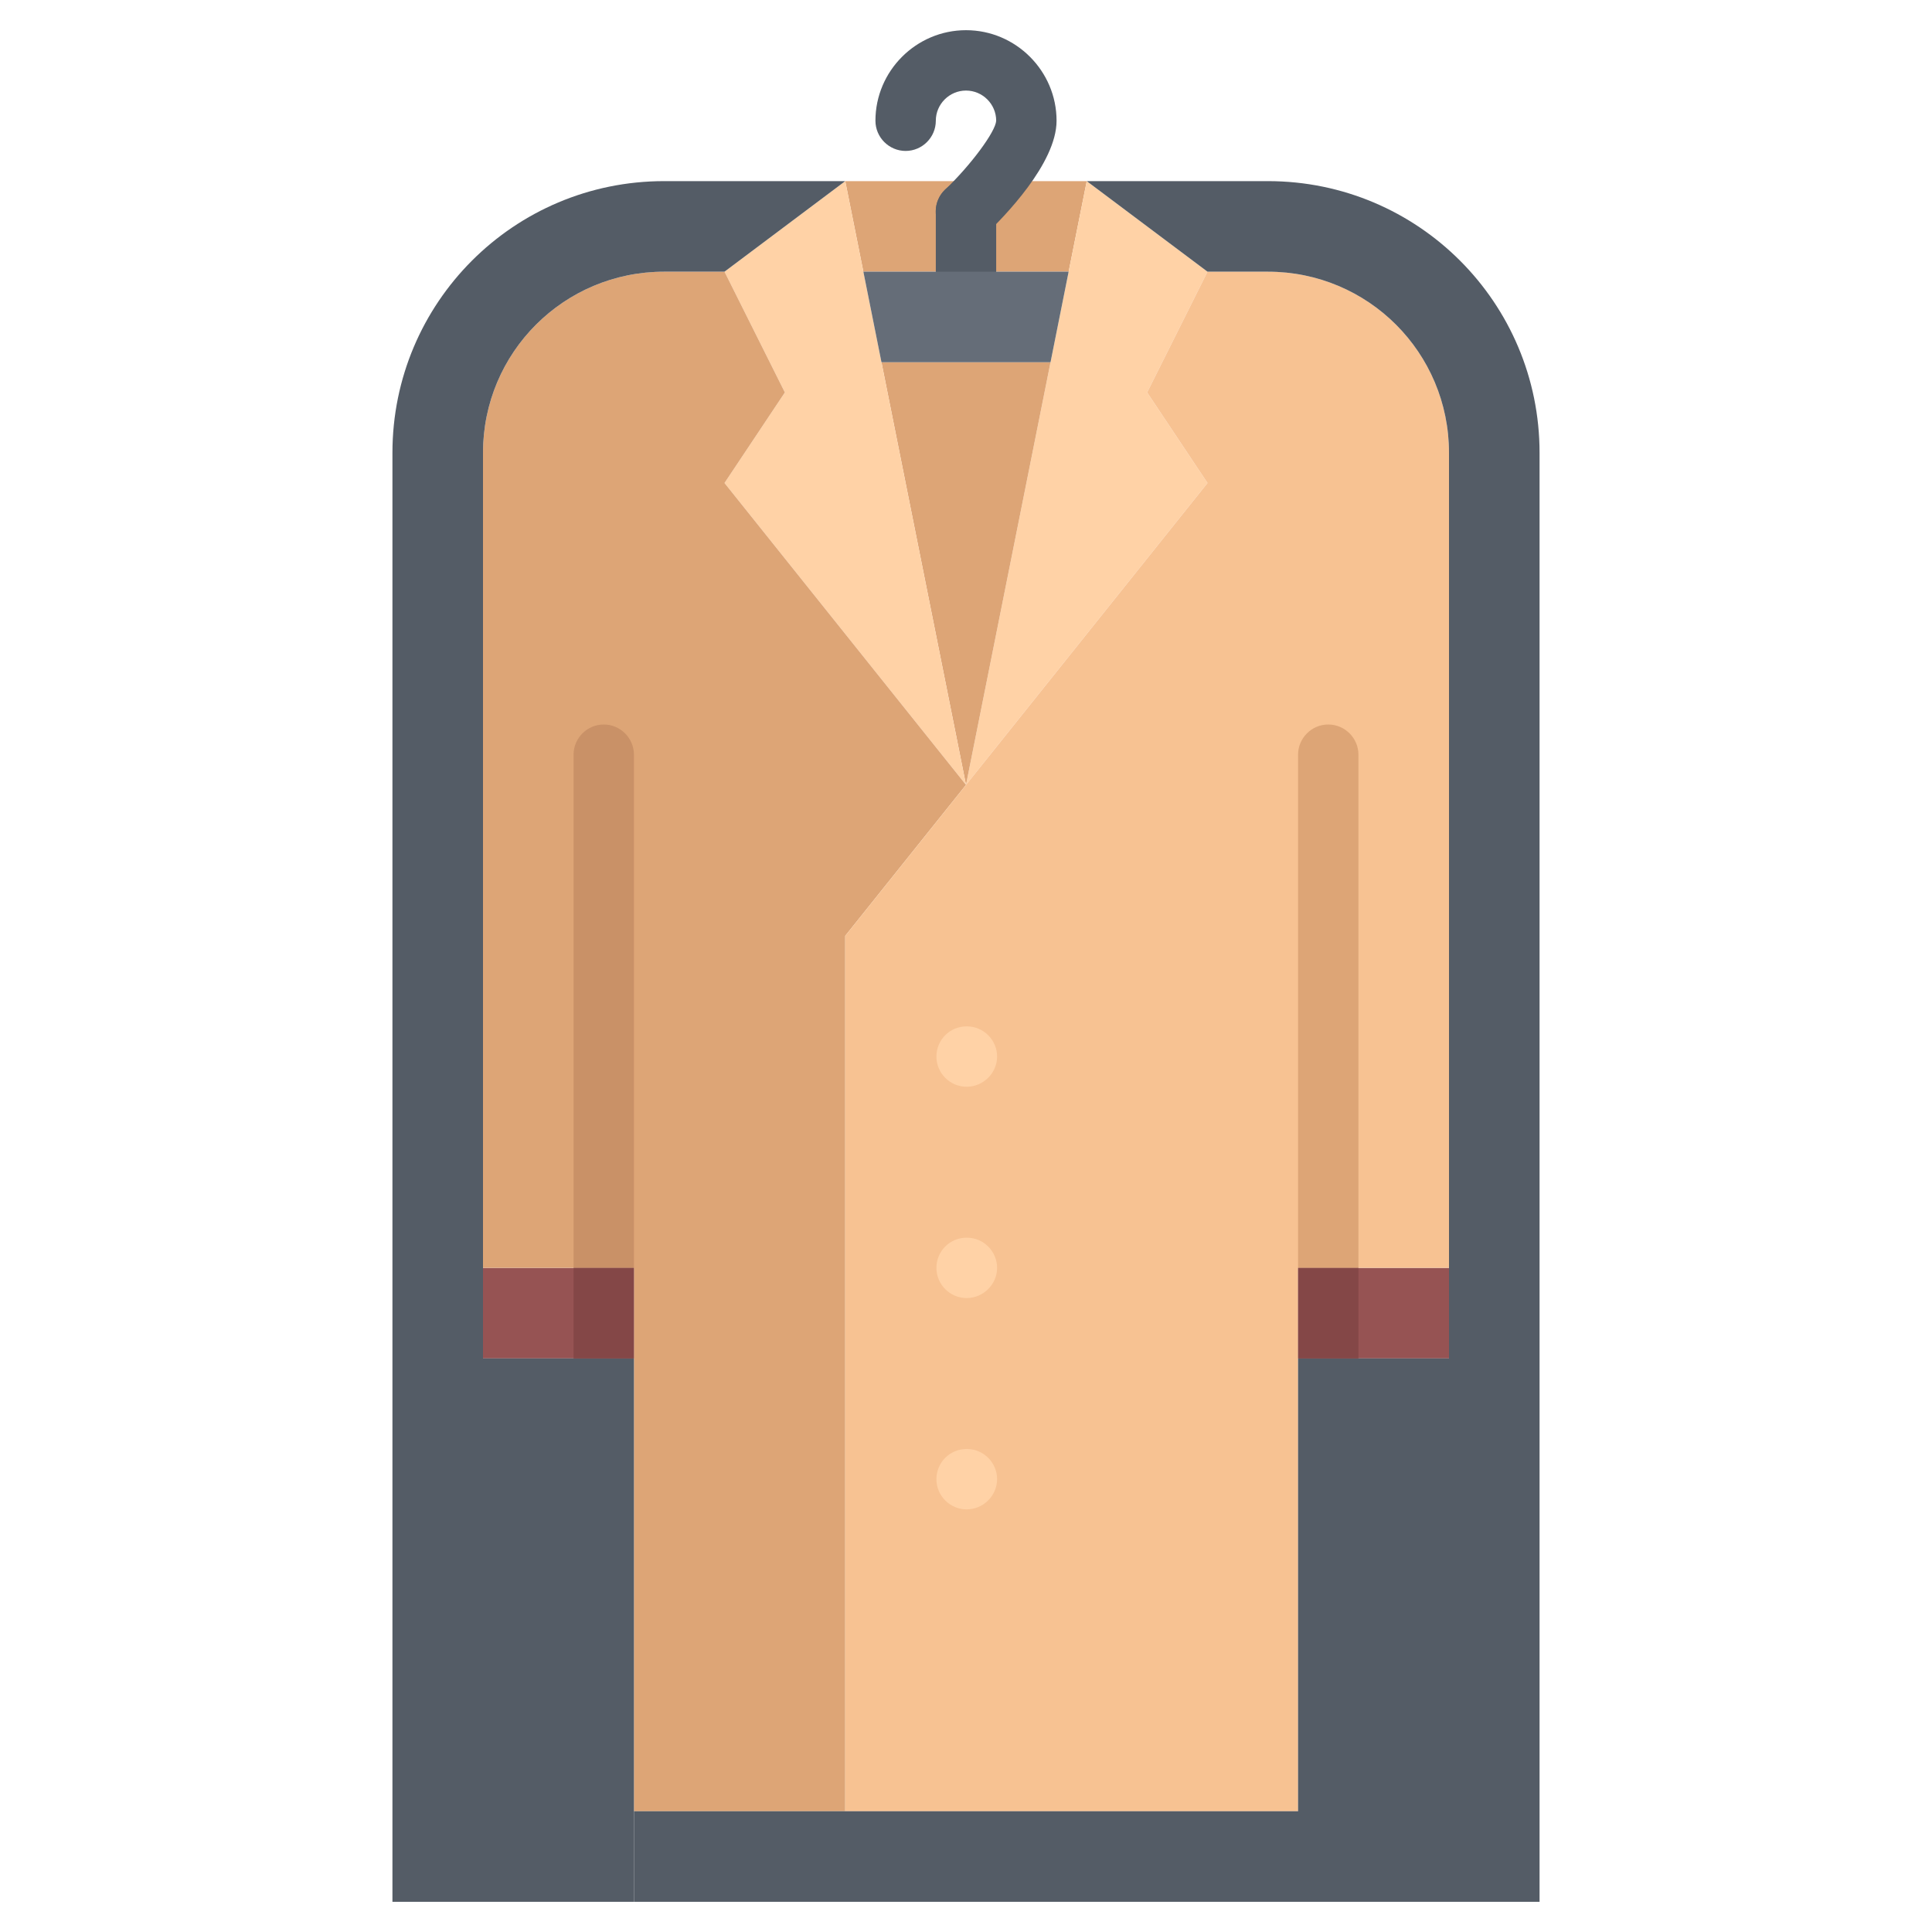 <svg id="icons" enable-background="new 0 0 64 64" height="512" viewBox="0 0 64 64" width="512" xmlns="http://www.w3.org/2000/svg"><g><g><path d="m36 6-.6 3h-3.4v-3z" fill="#dda576"/></g><g><path d="m40 9-2 4 2 3-8 10 2.8-14 .6-3 .6-3z" fill="#ffd2a6"/></g><g><path d="m43 42h5v3h-5z" fill="#965353"/></g><g><path d="m34.8 12-2.8 14-2.8-14z" fill="#dda576"/></g><g><path d="m28 6h4v3h-3.4z" fill="#dda576"/></g><g><path d="m29.2 12 2.8 14-8-10 2-3-2-4 4-3 .6 3z" fill="#ffd2a6"/></g><g><path d="m16 42h5v3h-5z" fill="#965353"/></g><g><path d="m24 9 2 4-2 3 8 10-4 5v29h-7v-15-3h-5v-27c0-3.32 2.68-6 6-6z" fill="#dda576"/></g><g><path d="m22 6h6l-4 3h-2c-3.32 0-6 2.68-6 6v27 3h5v15 3h-8v-48c0-4.97 4.02-9 9-9z" fill="#545c66"/></g><g><path d="m43 45v15h-15v-29l4-5 8-10-2-3 2-4h2c3.32 0 6 2.68 6 6v27h-5z" fill="#f7c292"/></g><g><path d="m40 9-4-3h6c4.98 0 9 4.03 9 9v48h-30v-3h7 15v-15h5v-3-27c0-3.32-2.68-6-6-6z" fill="#545c66"/></g><path d="m44 24c-.55 0-1 .45-1 1v17h2v-17c0-.55-.45-1-1-1z" fill="#dda576"/><g><path d="m32.02 36c-.55 0-1-.45-1-1s.44-1 1-1h.01c.55 0 1 .45 1 1s-.46 1-1.01 1z" fill="#ffd2a6"/></g><g><path d="m32.02 43c-.55 0-1-.45-1-1s.44-1 1-1h.01c.55 0 1 .45 1 1s-.46 1-1.01 1z" fill="#ffd2a6"/></g><g><path d="m32.02 50c-.55 0-1-.45-1-1s.44-1 1-1h.01c.55 0 1 .45 1 1s-.46 1-1.01 1z" fill="#ffd2a6"/></g><g><path d="m32 8c-.27 0-.53-.1-.73-.31-.38-.4-.36-1.03.04-1.41.85-.81 1.67-1.92 1.69-2.28 0-.55-.45-1-1-1s-1 .45-1 1-.45 1-1 1-1-.45-1-1c0-1.65 1.35-3 3-3s3 1.35 3 3c0 1.42-1.77 3.21-2.31 3.73-.2.18-.44.27-.69.27z" fill="#545c66"/></g><g><path d="m32 11c-.55 0-1-.45-1-1v-3c0-.55.45-1 1-1 .55 0 1 .45 1 1v3c0 .55-.45 1-1 1z" fill="#545c66"/></g><g><path d="m28.6 9h3.4 3.4l-.6 3h-5.6z" fill="#656d78"/></g><path d="m43 42h2v3h-2z" fill="#844747"/><path d="m20 24c-.55 0-1 .45-1 1v17h2v-17c0-.55-.45-1-1-1z" fill="#c99167"/><path d="m19 42h2v3h-2z" fill="#844747"/></g></svg>